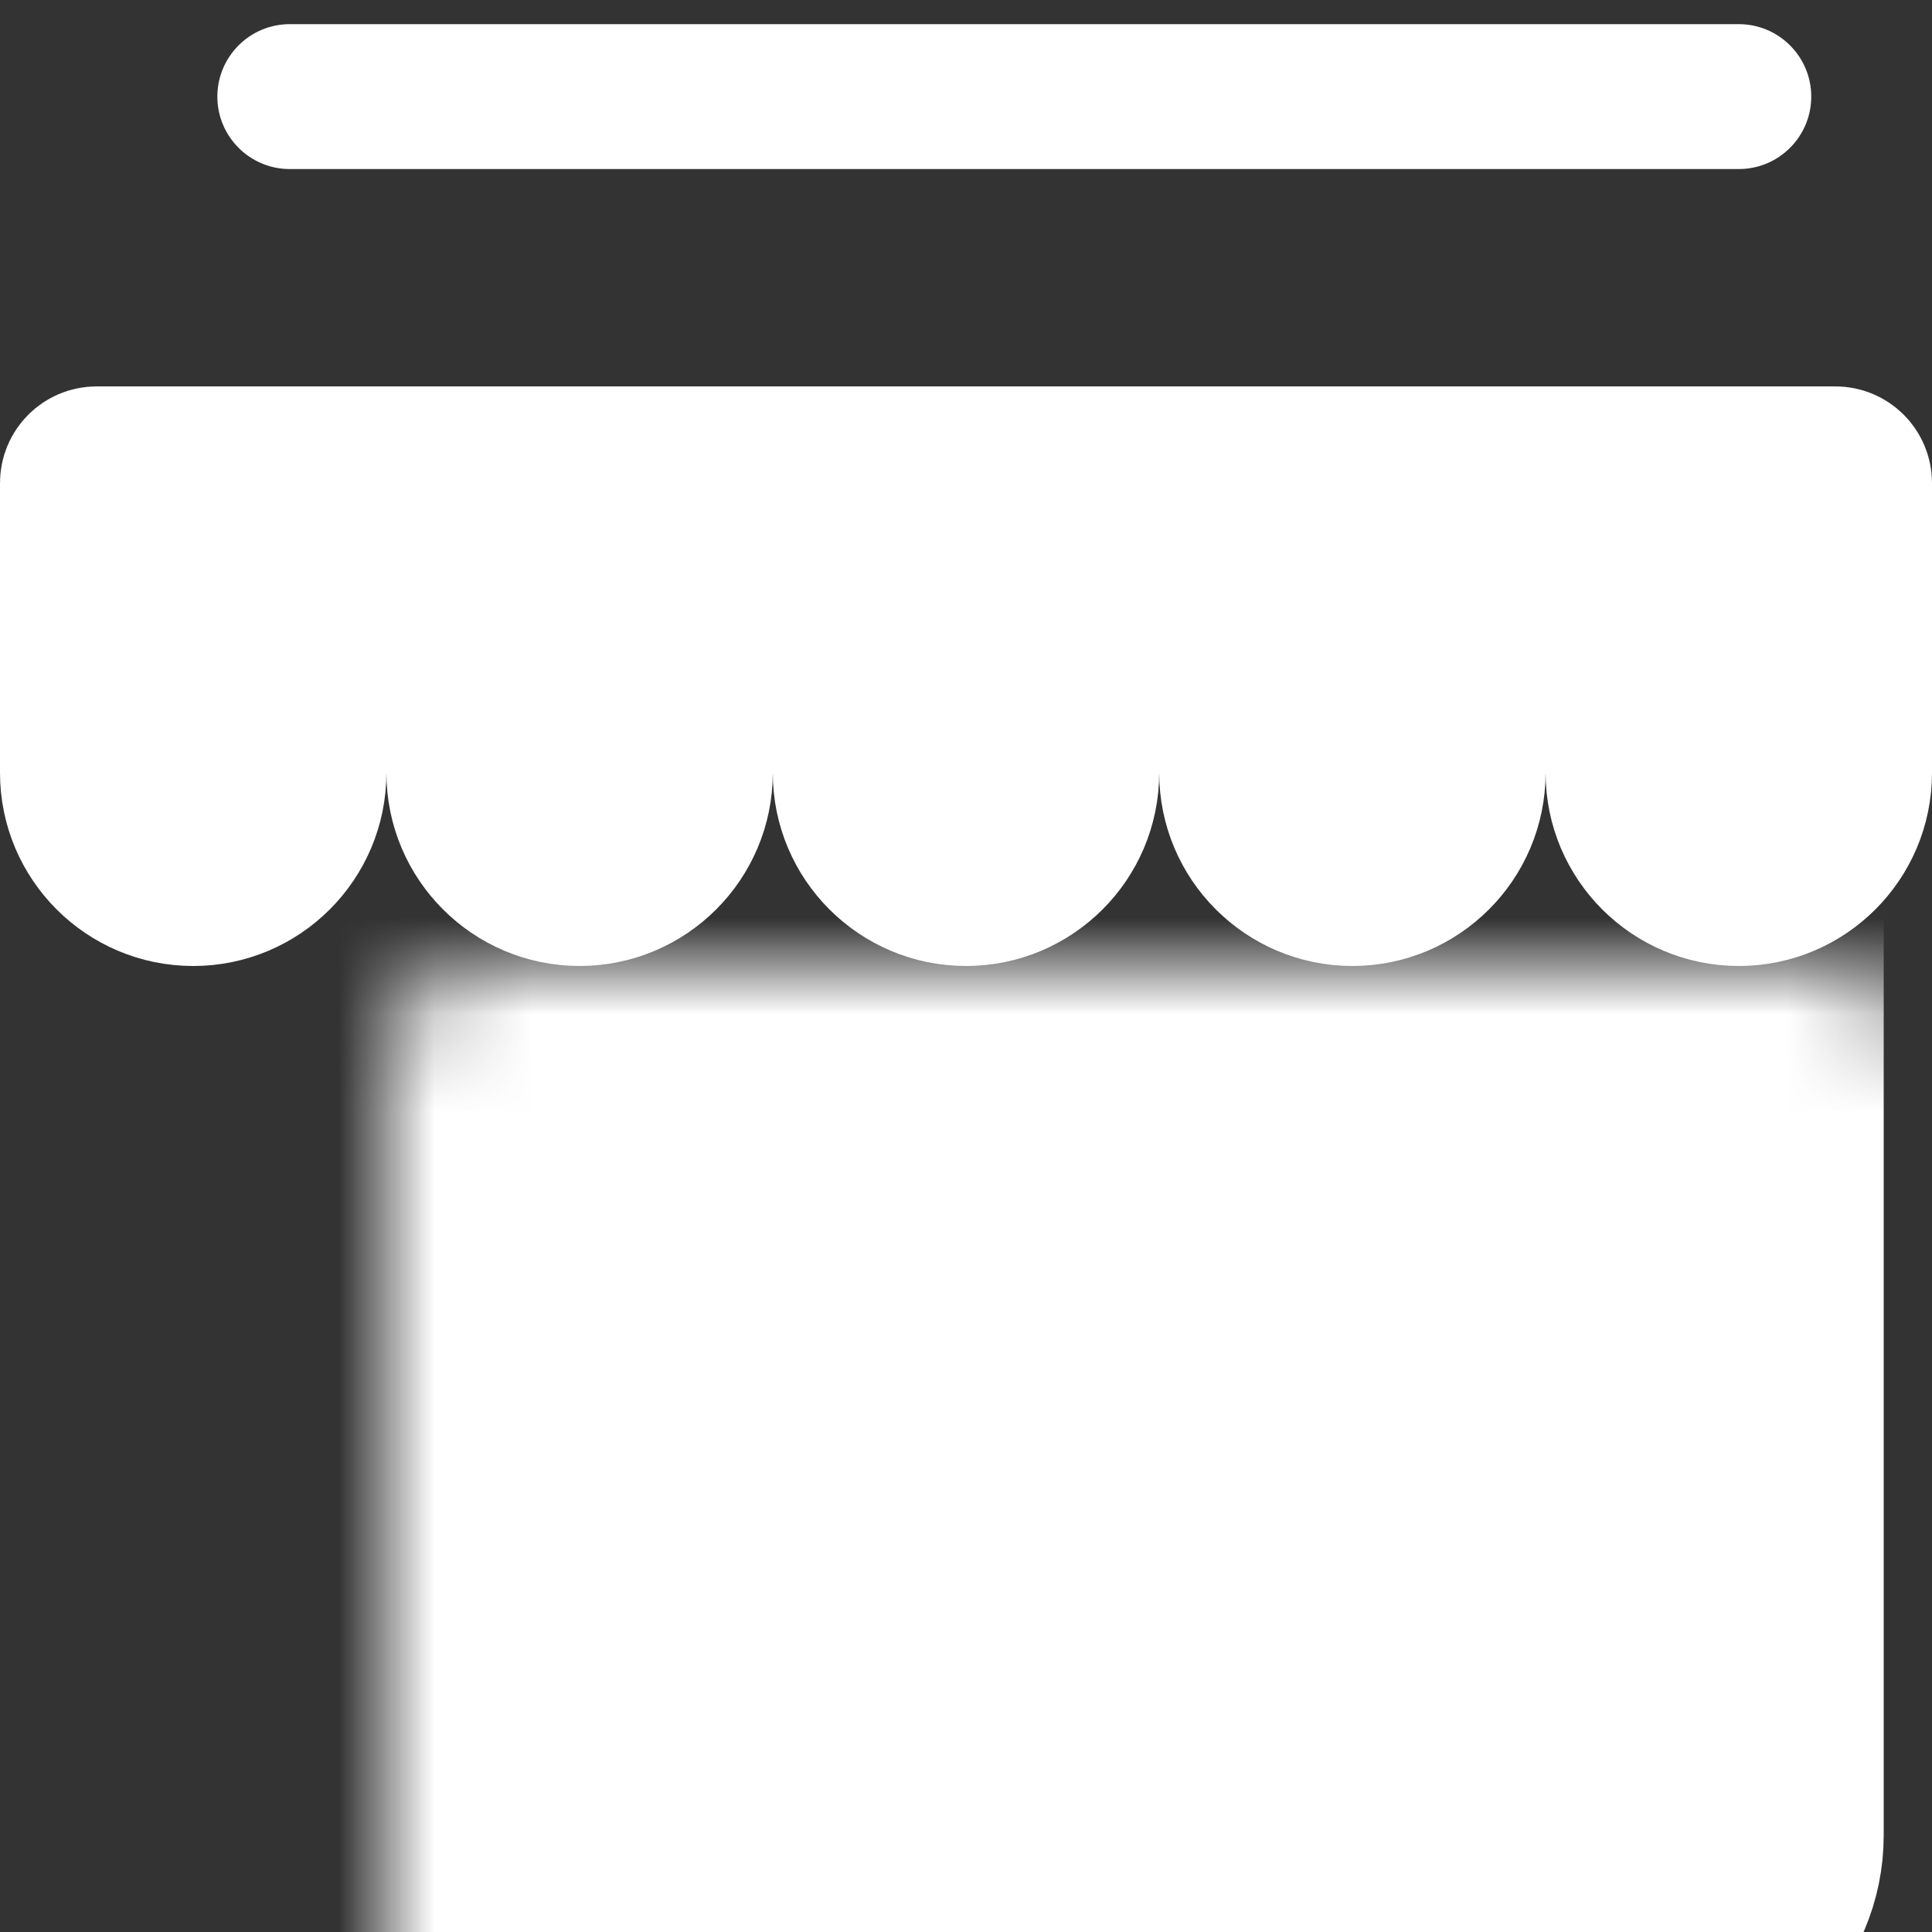 <svg width="20" height="20" viewBox="0 0 20 20" fill="none" xmlns="http://www.w3.org/2000/svg">
<rect x="0" y="0" width="20" height="20" fill="#333333" stroke="none"/>
<mask id="path-1-inside-1_2159_5995" fill="white">
<rect x="2" y="5" width="16" height="15" rx="1"/>
</mask>
<rect x="2" y="5" width="16" height="15" rx="1" fill="white" stroke="white" stroke-width="3" mask="url(#path-1-inside-1_2159_5995)"/>
<path d="M13.25 17V19.25H6.75V17C6.75 15.205 8.205 13.75 10 13.75C11.795 13.75 13.25 15.205 13.25 17Z" stroke="white" stroke-width="1.5"/>
<path d="M1 4.75H3.25V8C3.25 8.69 2.69 9.25 2 9.25C1.31 9.25 0.75 8.69 0.75 8V5C0.75 4.862 0.862 4.75 1 4.75Z" fill="white" stroke="white" stroke-width="1.5"/>
<path d="M4.75 4.75H7.25V8C7.25 8.69 6.69 9.25 6 9.25C5.31 9.25 4.75 8.69 4.75 8V4.75Z" fill="white" stroke="white" stroke-width="1.5"/>
<path d="M8.75 4.75H11.25V8C11.25 8.69 10.69 9.25 10 9.25C9.31 9.25 8.75 8.69 8.75 8V4.75Z" fill="white" stroke="white" stroke-width="1.5"/>
<path d="M12.75 4.75H15.25V8C15.25 8.69 14.69 9.25 14 9.25C13.31 9.25 12.75 8.69 12.75 8V4.75Z" fill="white" stroke="white" stroke-width="1.5"/>
<path d="M16.75 4.75H19C19.138 4.75 19.25 4.862 19.25 5V8C19.25 8.69 18.69 9.25 18 9.25C17.31 9.25 16.75 8.69 16.75 8V4.75Z" fill="white" stroke="white" stroke-width="1.5"/>
<path d="M3 0.25C2.586 0.25 2.25 0.586 2.25 1C2.25 1.414 2.586 1.75 3 1.75V0.25ZM18 1.75C18.414 1.75 18.75 1.414 18.75 1C18.75 0.586 18.414 0.25 18 0.25V1.75ZM3 1.75H18V0.25H3V1.75Z" fill="white"/>
</svg>

